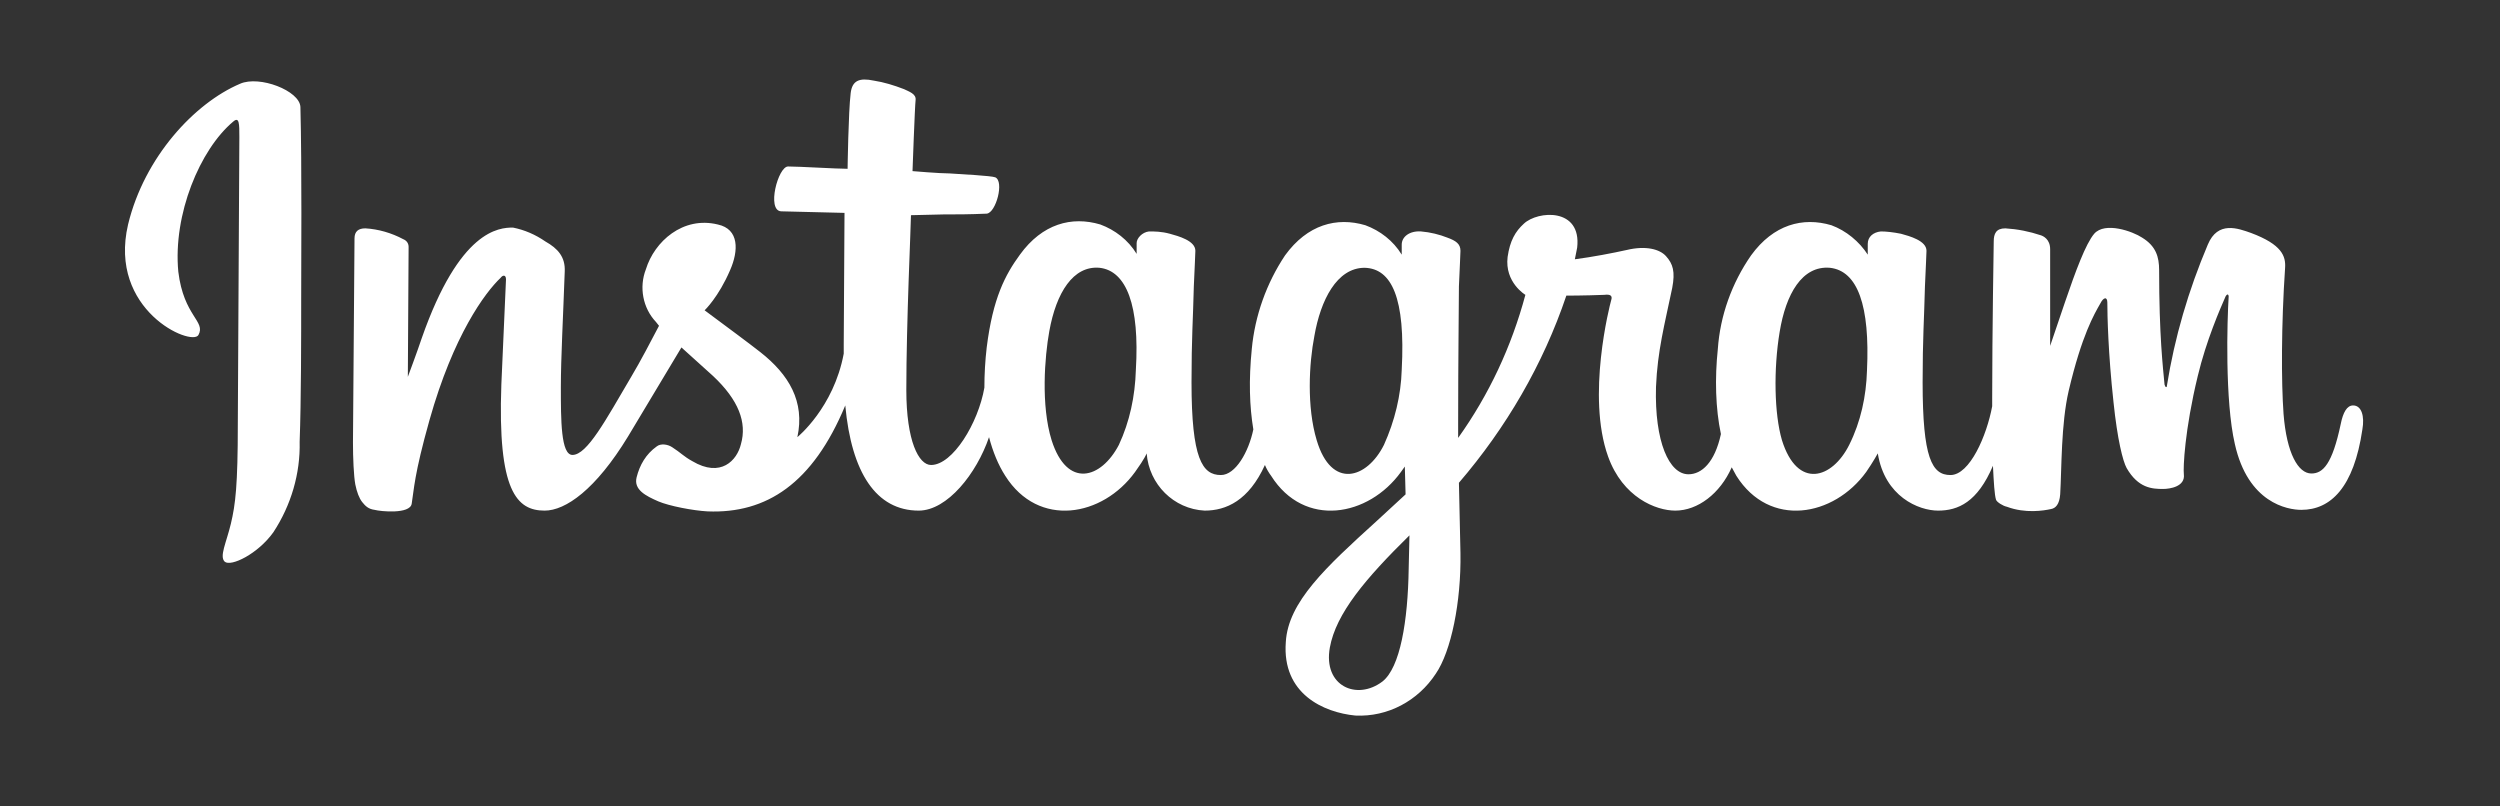 <svg width="183" height="59" viewBox="0 0 183 59" fill="none" xmlns="http://www.w3.org/2000/svg">
<rect x="0" y="0" width="183" height="59" fill="#333333" stroke="none"/>
<path fill-rule="evenodd" clip-rule="evenodd" d="M17.578 6.129C14.24 7.544 10.563 11.507 9.375 16.432C7.904 22.715 14.014 25.376 14.523 24.527C15.088 23.508 13.448 23.168 13.052 19.885C12.656 15.696 14.636 10.941 17.069 8.903C17.521 8.506 17.521 9.072 17.521 10.035L17.408 31.037C17.408 35.509 17.238 36.924 16.899 38.34C16.559 39.755 16.05 40.717 16.446 41.113C16.899 41.51 18.879 40.547 20.01 38.962C21.311 36.981 21.99 34.66 21.934 32.339C22.047 29.339 22.047 24.584 22.047 21.923C22.047 19.432 22.104 12.186 21.99 7.827C21.934 6.638 18.992 5.506 17.578 6.129ZM136.663 27.131C136.607 28.999 136.211 30.867 135.362 32.565C134.117 35.056 131.572 35.849 130.44 32.226C129.874 30.301 129.818 27.018 130.27 24.3C130.723 21.527 131.911 19.432 133.948 19.602C135.984 19.828 136.889 22.376 136.663 27.131ZM103.116 41.623C103.059 45.472 102.493 48.869 101.192 49.888C99.325 51.303 96.836 50.227 97.345 47.397C97.798 44.906 99.947 42.359 103.172 39.189L103.116 41.623ZM102.606 27.074C102.55 28.942 102.097 30.811 101.305 32.565C100.061 35.056 97.458 35.849 96.383 32.226C95.648 29.791 95.818 26.621 96.214 24.584C96.666 21.979 97.854 19.602 99.891 19.602C101.871 19.658 102.889 21.81 102.606 27.074ZM83.145 27.074C83.089 28.999 82.693 30.867 81.901 32.565C80.6 35.056 78.11 35.792 76.979 32.226C76.187 29.678 76.47 26.112 76.809 24.244C77.318 21.413 78.563 19.432 80.487 19.602C82.466 19.828 83.428 22.376 83.145 27.074ZM172.247 29.678C171.795 29.678 171.512 30.188 171.342 31.037C170.72 33.981 170.041 34.66 169.192 34.66C168.231 34.66 167.382 33.188 167.156 30.301C166.986 27.98 166.986 23.791 167.269 19.602C167.325 18.753 167.043 17.904 164.78 17.054C163.818 16.715 162.347 16.149 161.612 17.904C160.197 21.244 159.179 24.697 158.613 28.263C158.613 28.376 158.5 28.376 158.444 28.15C158.33 26.904 158.048 24.584 158.048 19.772C158.048 18.809 157.821 18.017 156.803 17.394C156.124 16.941 154.087 16.205 153.295 17.111C152.673 17.847 151.938 19.828 151.146 22.149L150.071 25.319V18.243C150.071 17.507 149.562 17.281 149.392 17.224C148.543 16.941 147.695 16.771 146.79 16.715C146.111 16.715 145.941 17.111 145.941 17.677C145.941 17.734 145.828 24.414 145.828 29.112V29.735C145.432 31.886 144.187 34.773 142.773 34.773C141.415 34.773 140.736 33.528 140.736 27.98C140.736 24.753 140.849 23.338 140.906 20.96C140.963 19.602 141.019 18.583 141.019 18.356C141.019 17.62 139.775 17.281 139.152 17.111C138.587 16.998 138.077 16.941 137.681 16.941C137.116 16.998 136.72 17.337 136.72 17.847V18.64C136.097 17.677 135.136 16.885 134.061 16.488C131.968 15.866 129.818 16.432 128.177 18.696C126.763 20.734 125.914 23.112 125.745 25.546C125.518 27.697 125.575 29.905 125.971 31.773C125.518 33.867 124.557 34.717 123.595 34.717C122.18 34.717 121.106 32.339 121.219 28.32C121.332 25.659 121.841 23.791 122.407 21.074C122.633 19.885 122.463 19.319 121.954 18.753C121.502 18.243 120.483 17.96 119.069 18.3C118.051 18.526 116.58 18.809 115.279 18.979C115.279 18.979 115.335 18.696 115.448 18.13C115.788 15.186 112.563 15.413 111.545 16.375C110.923 16.941 110.527 17.62 110.357 18.809C110.131 20.677 111.658 21.583 111.658 21.583C110.64 25.376 108.999 28.886 106.736 32.056V31.037C106.736 26.169 106.793 22.319 106.793 20.96C106.849 19.602 106.906 18.583 106.906 18.356C106.906 17.847 106.566 17.62 105.944 17.394C105.378 17.168 104.7 16.998 104.021 16.941C103.172 16.885 102.606 17.337 102.606 17.904V18.64C101.984 17.62 101.022 16.885 99.947 16.488C97.854 15.866 95.704 16.432 94.064 18.696C92.706 20.734 91.858 23.112 91.631 25.546C91.405 27.81 91.462 29.735 91.744 31.433C91.405 33.075 90.443 34.773 89.368 34.773C88.011 34.773 87.219 33.584 87.219 27.98C87.219 24.753 87.332 23.338 87.388 20.96C87.445 19.602 87.501 18.583 87.501 18.356C87.501 17.62 86.257 17.281 85.635 17.111C85.012 16.941 84.503 16.941 84.107 16.941C83.598 16.998 83.202 17.451 83.202 17.79V18.583C82.58 17.564 81.618 16.828 80.543 16.432C78.45 15.809 76.3 16.375 74.659 18.64C73.585 20.111 72.679 21.81 72.227 25.433C72.114 26.395 72.057 27.414 72.057 28.376C71.605 30.98 69.738 34.037 68.154 34.037C67.249 34.037 66.343 32.282 66.343 28.546C66.343 23.564 66.683 16.432 66.683 15.752L69.059 15.696C70.02 15.696 70.926 15.696 72.227 15.639C72.906 15.583 73.528 13.262 72.849 12.979C72.566 12.865 70.36 12.752 69.511 12.695C68.776 12.695 66.796 12.526 66.796 12.526C66.796 12.526 66.966 7.77 67.022 7.318C67.079 6.865 66.513 6.695 66.174 6.525C65.438 6.242 64.703 6.016 63.967 5.902C62.892 5.676 62.383 5.902 62.27 6.808C62.1 8.223 62.044 12.356 62.044 12.356C61.252 12.356 58.48 12.186 57.688 12.186C56.952 12.186 56.104 15.413 57.178 15.469L61.818 15.583L61.761 25.206V25.886C61.026 29.848 58.367 31.999 58.367 31.999C58.932 29.395 57.744 27.414 55.651 25.772C54.859 25.15 53.332 24.017 51.578 22.715C51.578 22.715 52.596 21.753 53.445 19.772C54.067 18.356 54.124 16.771 52.54 16.432C49.994 15.809 47.901 17.677 47.278 19.715C46.769 21.017 47.052 22.546 48.014 23.564L48.24 23.848C47.674 24.923 46.882 26.452 46.203 27.584C44.337 30.754 42.979 33.301 41.904 33.301C41.055 33.301 41.055 30.754 41.055 28.32C41.055 26.225 41.225 23.112 41.338 19.885C41.395 18.809 40.829 18.187 39.924 17.677C39.188 17.168 38.396 16.828 37.548 16.658C36.529 16.658 33.644 16.828 30.872 24.753C30.533 25.772 29.854 27.584 29.854 27.584L29.91 18.073C29.91 17.847 29.797 17.62 29.515 17.507C28.666 17.054 27.704 16.771 26.742 16.715C26.233 16.715 25.95 16.941 25.95 17.451L25.837 32.396C25.837 33.528 25.894 34.83 26.007 35.453C26.12 36.019 26.29 36.471 26.516 36.755C26.742 37.038 26.969 37.264 27.421 37.321C27.817 37.434 30.024 37.66 30.137 36.868C30.306 35.849 30.306 34.773 31.438 30.754C33.192 24.527 35.511 21.413 36.643 20.338C36.812 20.111 37.039 20.111 37.039 20.451L36.699 28.15C36.416 35.962 37.831 37.377 39.867 37.377C41.395 37.377 43.601 35.849 45.977 31.943L49.881 25.433L52.2 27.527C54.067 29.282 54.689 30.924 54.237 32.509C53.954 33.698 52.766 35 50.673 33.754C50.05 33.414 49.824 33.132 49.202 32.735C48.862 32.509 48.353 32.452 48.07 32.679C47.278 33.245 46.826 34.037 46.599 34.943C46.373 35.849 47.278 36.302 48.184 36.698C48.975 37.038 50.729 37.377 51.804 37.434C56.104 37.604 59.498 35.396 61.874 29.678C62.327 34.603 64.137 37.377 67.249 37.377C69.342 37.377 71.491 34.66 72.397 31.999C72.679 33.075 73.075 34.037 73.585 34.83C76.017 38.679 80.713 37.83 83.089 34.547C83.824 33.528 83.937 33.188 83.937 33.188C84.107 35.453 85.917 37.264 88.18 37.377C89.764 37.377 91.405 36.641 92.593 34.037C92.706 34.32 92.876 34.603 93.046 34.83C95.478 38.679 100.174 37.83 102.55 34.547L102.833 34.151L102.889 36.188L100.739 38.17C97.062 41.51 94.29 44.057 94.121 47.001C93.838 50.794 96.892 52.152 99.212 52.379C101.588 52.492 103.794 51.303 105.096 49.322C106.227 47.68 106.962 44.057 106.906 40.491L106.793 35.339C110.244 31.32 112.959 26.678 114.656 21.64C114.656 21.64 116.014 21.64 117.428 21.583C117.881 21.527 118.051 21.64 117.938 21.979C117.824 22.376 116.127 28.999 117.711 33.414C118.786 36.415 121.219 37.377 122.633 37.377C124.274 37.377 125.914 36.132 126.763 34.207L127.102 34.83C129.535 38.679 134.23 37.83 136.607 34.547C137.116 33.811 137.455 33.188 137.455 33.188C137.964 36.358 140.453 37.377 141.868 37.377C143.339 37.377 144.753 36.755 145.884 34.094C145.941 35.283 145.998 36.245 146.111 36.585C146.167 36.755 146.62 37.038 146.903 37.094C148.26 37.604 149.618 37.377 150.127 37.264C150.467 37.207 150.75 36.924 150.806 36.188C150.919 34.264 150.863 31.037 151.429 28.603C152.39 24.527 153.295 22.998 153.748 22.206C153.974 21.753 154.257 21.696 154.257 22.149C154.257 23.055 154.314 25.829 154.71 29.452C154.993 32.169 155.389 33.754 155.671 34.264C156.52 35.736 157.538 35.792 158.33 35.792C158.84 35.792 159.971 35.622 159.858 34.717C159.801 34.264 159.914 31.49 160.876 27.527C161.498 24.923 162.517 22.602 162.913 21.696C163.083 21.413 163.139 21.64 163.139 21.696C163.026 23.451 162.856 29.339 163.592 32.509C164.553 36.811 167.439 37.321 168.457 37.321C170.607 37.321 172.304 35.679 172.926 31.433C173.096 30.471 172.87 29.678 172.247 29.678Z" fill="white"/>
</svg>
